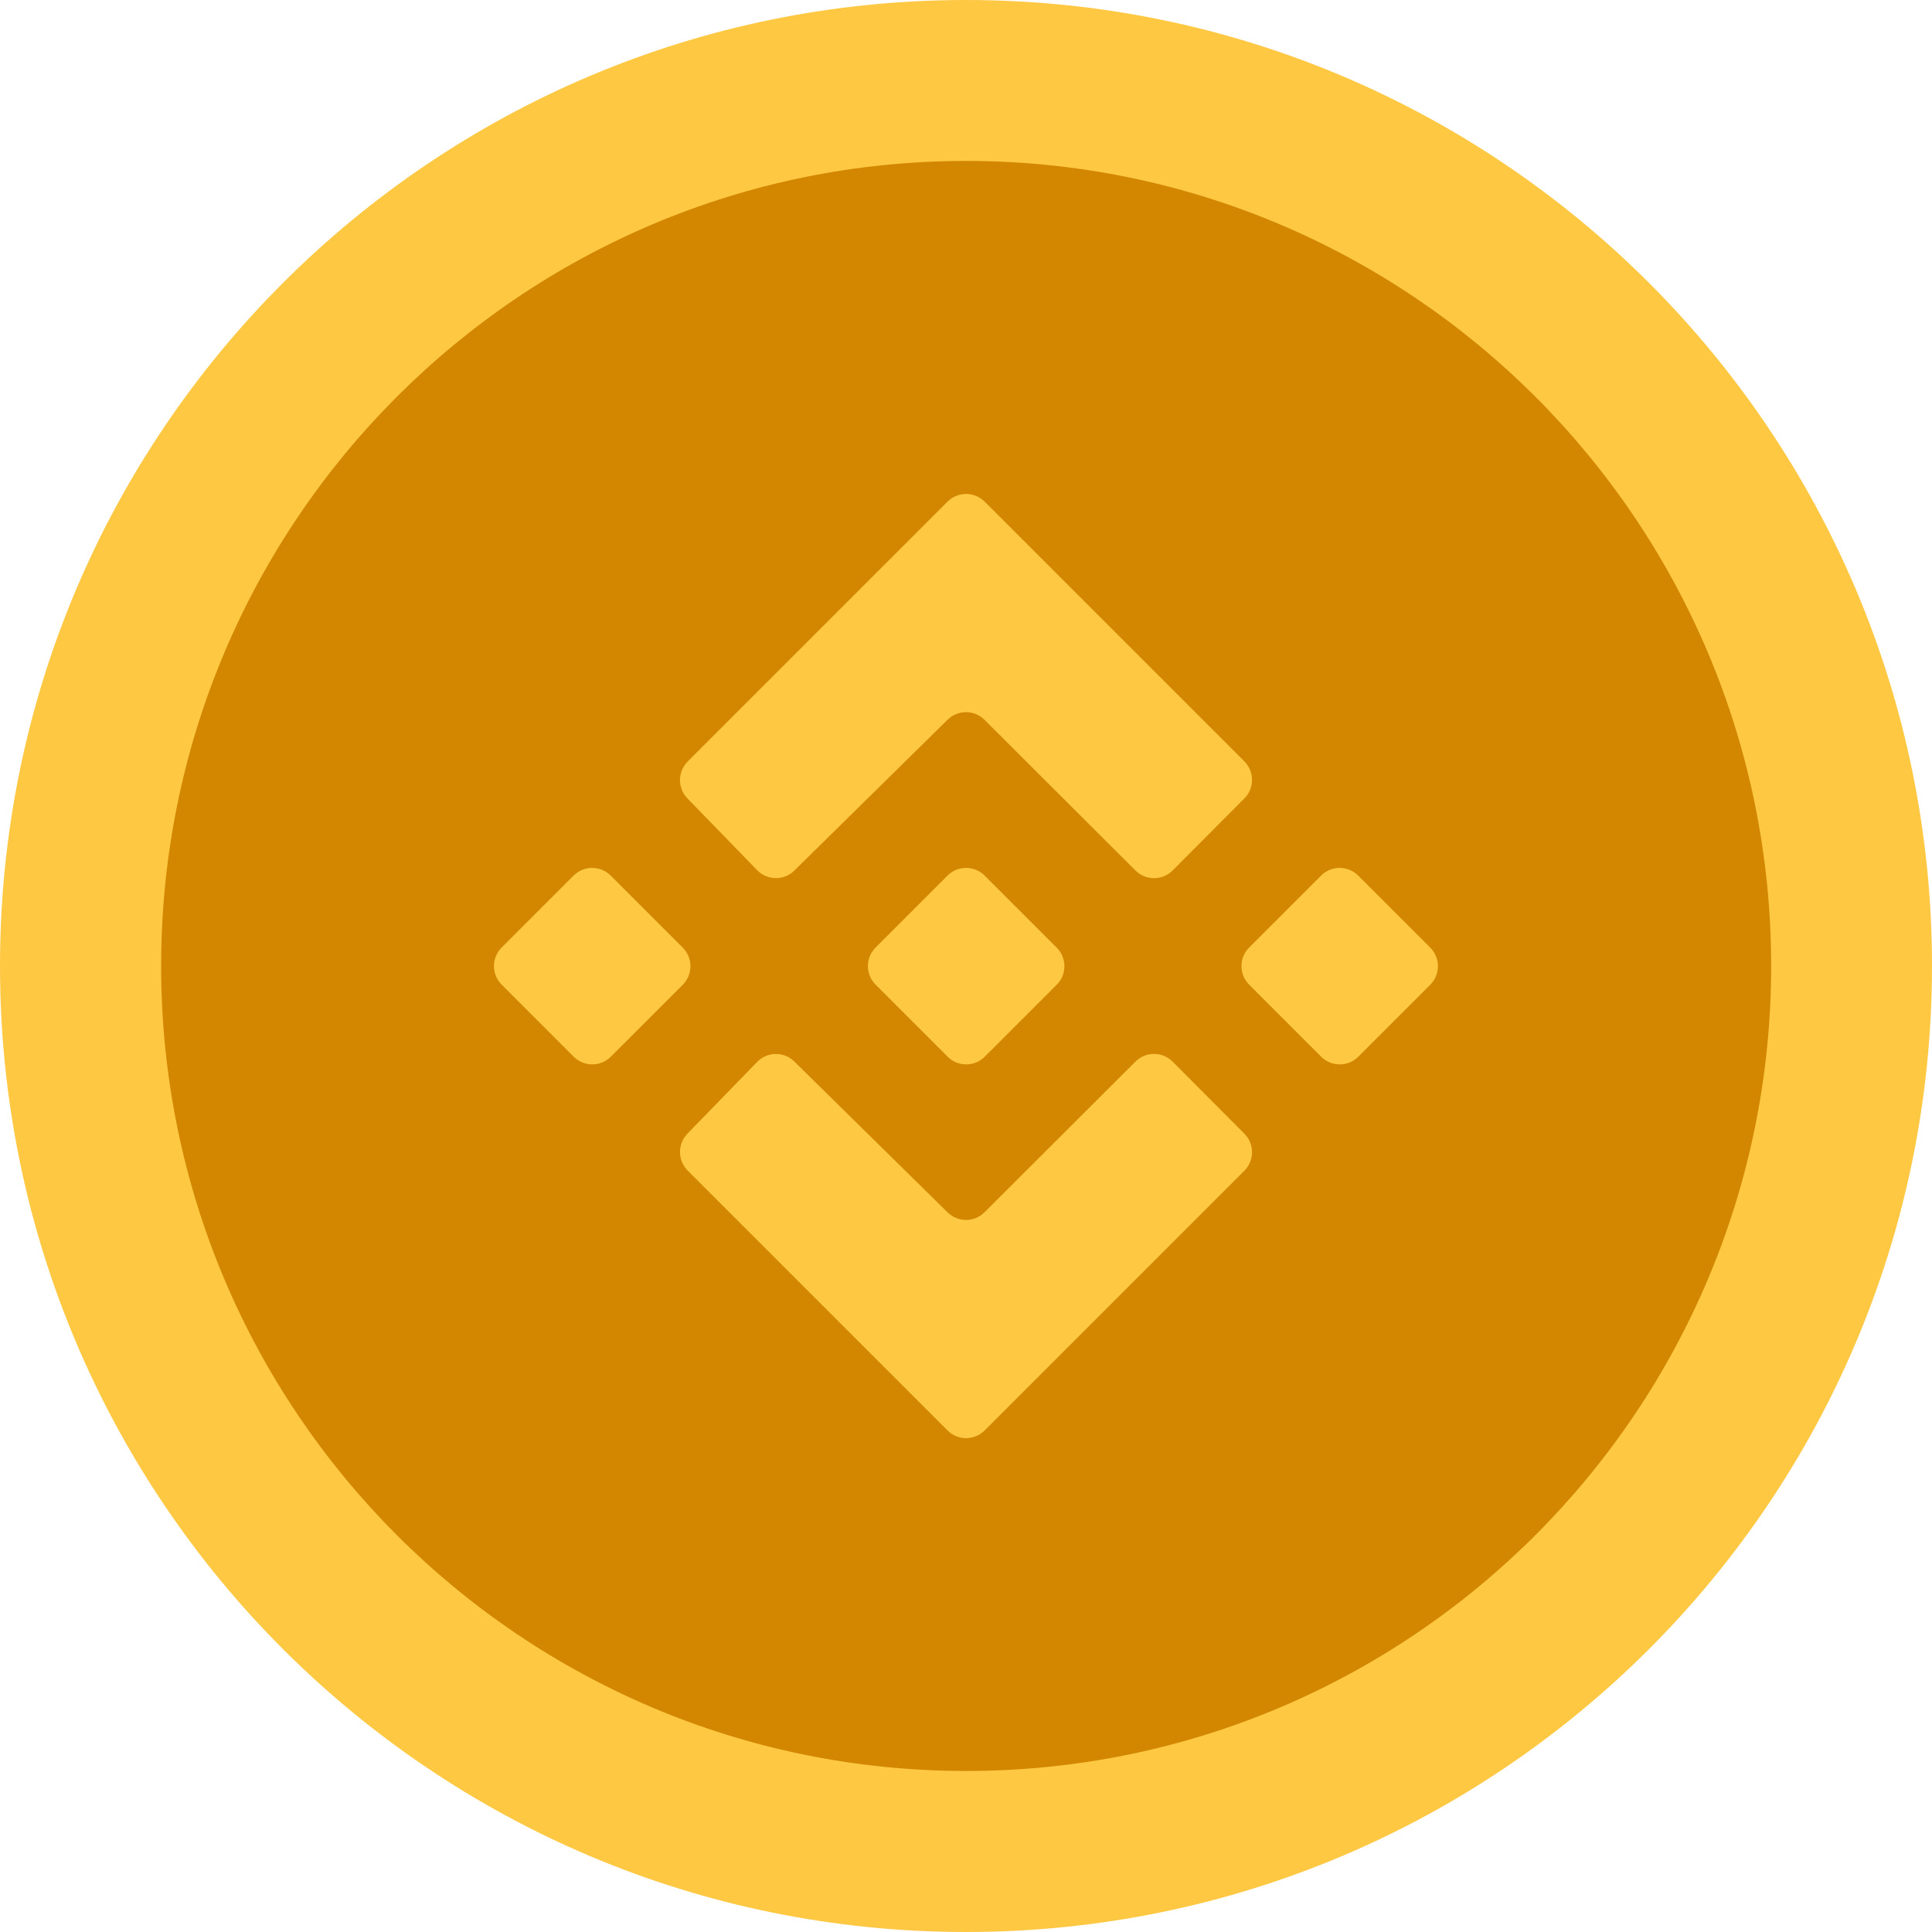 <svg width="20" height="20" viewBox="0 0 20 20" fill="none" xmlns="http://www.w3.org/2000/svg">
<path d="M10 20C15.523 20 20 15.523 20 10C20 4.477 15.523 0 10 0C4.477 0 0 4.477 0 10C0 15.523 4.477 20 10 20Z" fill="#FFC843"/>
<path d="M10.001 18.333C14.604 18.333 18.335 14.602 18.335 9.999C18.335 5.397 14.604 1.666 10.001 1.666C5.399 1.666 1.668 5.397 1.668 9.999C1.668 14.602 5.399 18.333 10.001 18.333Z" fill="#D38700"/>
<path d="M7.119 12.118L9.809 14.808C9.915 14.914 10.087 14.914 10.193 14.808L12.881 12.12C12.987 12.014 12.988 11.842 12.882 11.736L12.139 10.99C12.033 10.884 11.861 10.883 11.754 10.99L10.192 12.549C10.087 12.655 9.916 12.655 9.81 12.551L8.223 10.989C8.116 10.883 7.943 10.885 7.838 10.993L7.116 11.736C7.012 11.843 7.014 12.013 7.119 12.118Z" fill="#FFC843"/>
<path d="M7.119 7.883L9.809 5.193C9.915 5.087 10.087 5.087 10.193 5.193L12.881 7.881C12.987 7.987 12.988 8.159 12.882 8.265L12.139 9.011C12.033 9.117 11.861 9.118 11.754 9.011L10.192 7.452C10.087 7.346 9.916 7.346 9.81 7.45L8.223 9.012C8.116 9.118 7.943 9.116 7.838 9.008L7.116 8.265C7.012 8.158 7.014 7.988 7.119 7.883Z" fill="#FFC843"/>
<path d="M5.193 10.193L5.939 10.939C6.045 11.045 6.217 11.045 6.323 10.939L7.068 10.194C7.174 10.088 7.174 9.916 7.068 9.81L6.322 9.064C6.216 8.958 6.044 8.958 5.938 9.064L5.193 9.809C5.087 9.915 5.087 10.087 5.193 10.193Z" fill="#FFC843"/>
<path d="M9.064 10.193L9.81 10.939C9.916 11.045 10.088 11.045 10.194 10.939L10.939 10.194C11.045 10.088 11.045 9.916 10.939 9.81L10.193 9.064C10.087 8.958 9.915 8.958 9.809 9.064L9.064 9.809C8.958 9.915 8.958 10.087 9.064 10.193Z" fill="#FFC843"/>
<path d="M12.931 10.193L13.677 10.939C13.783 11.045 13.955 11.045 14.061 10.939L14.806 10.194C14.912 10.088 14.912 9.916 14.806 9.81L14.06 9.064C13.954 8.958 13.782 8.958 13.676 9.064L12.931 9.809C12.825 9.915 12.825 10.087 12.931 10.193Z" fill="#FFC843"/>
</svg>
